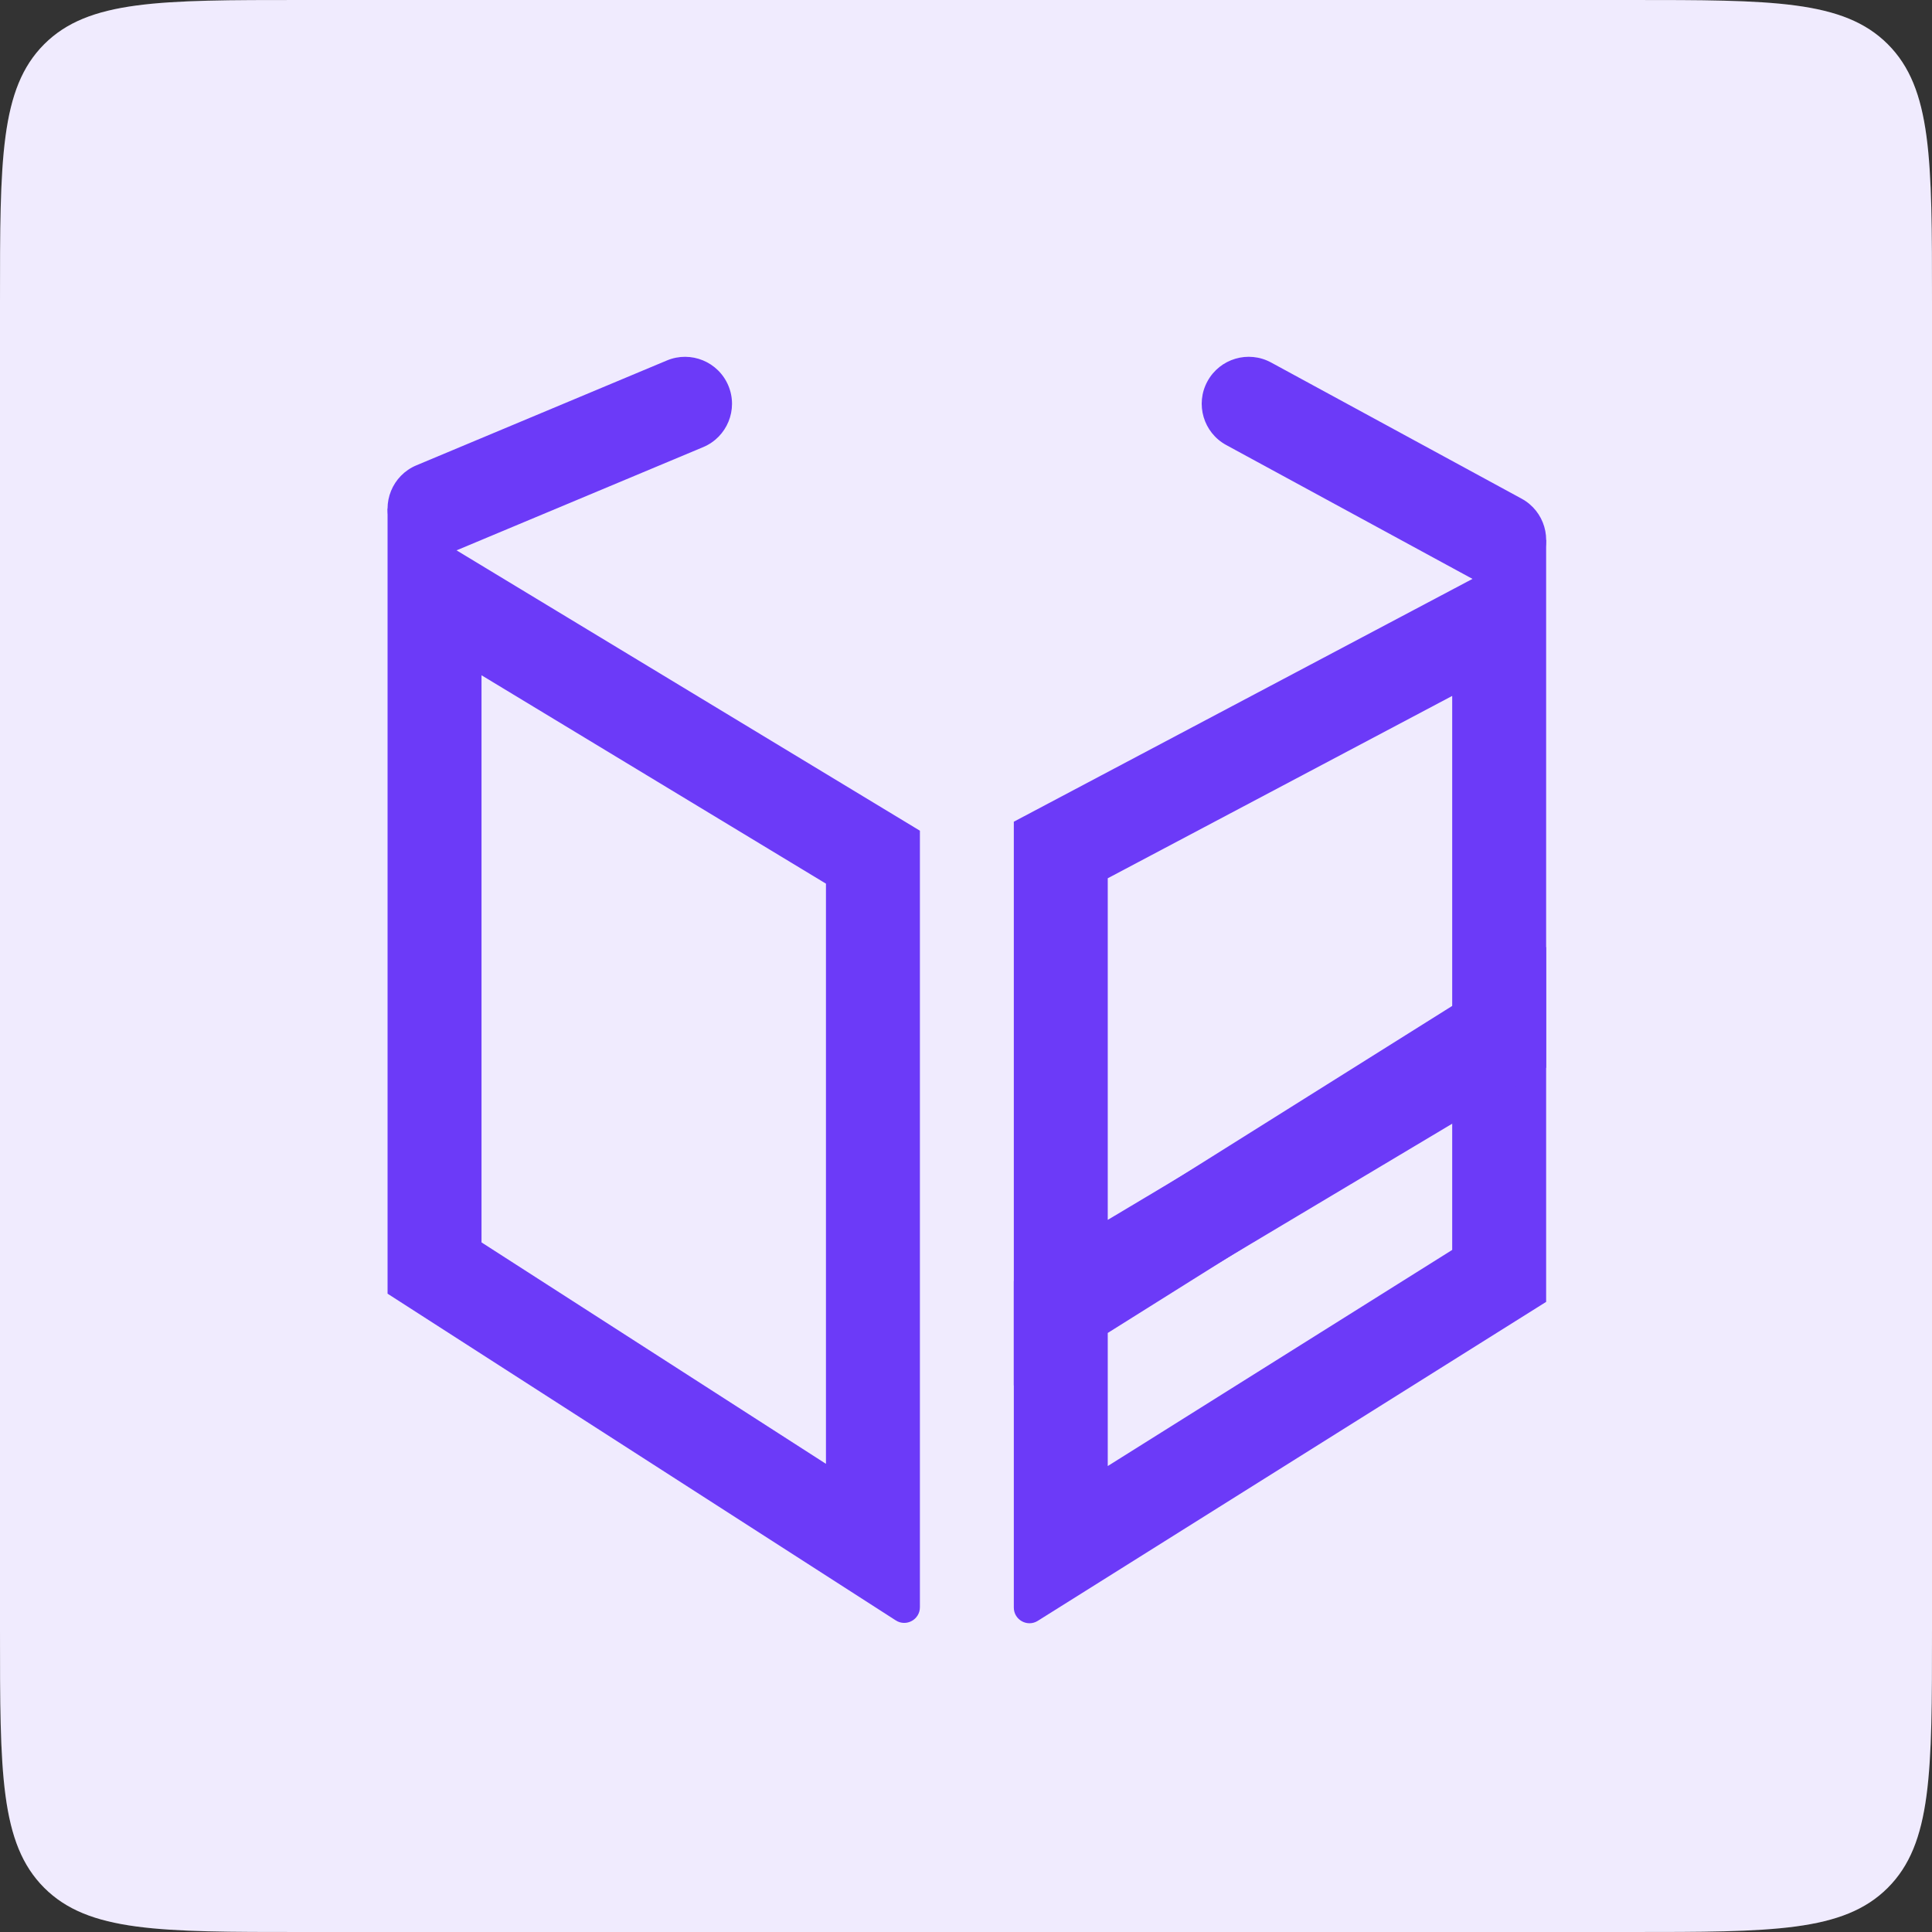 <svg width="256" height="256" viewbox="0 0 256 256" fill="none" xmlns="http://www.w3.org/2000/svg">
<rect width="100%" height="100%" fill="#333333" stroke="none"/>
<g clip-path="url(#clip0_1235_5354)">
<path d="M0 40C0 21.144 0 11.716 5.858 5.858C11.716 0 21.144 0 40 0H216C234.856 0 244.284 0 250.142 5.858C256 11.716 256 21.144 256 40V216C256 234.856 256 244.284 250.142 250.142C244.284 256 234.856 256 216 256H40C21.144 256 11.716 256 5.858 250.142C0 244.284 0 234.856 0 216V40Z" fill="white"></path>
<rect opacity="0.1" width="256" height="256" fill="#6C3AF8"></rect>
<path fill-rule="evenodd" clip-rule="evenodd" d="M51.355 67.394V171.42L118.695 214.711C120.076 215.598 121.892 214.607 121.892 212.966V110.072L51.355 67.394ZM63.803 89.475V164.624L109.444 193.966V117.089L63.803 89.475Z" fill="#6C3AF8"></path>
<path fill-rule="evenodd" clip-rule="evenodd" d="M204.872 125.48V172.505L137.513 214.769C136.131 215.636 134.336 214.643 134.336 213.012V169.738L204.872 125.48ZM192.424 147.986V165.62L146.783 194.258V176.623L192.424 147.986Z" fill="#6C3AF8"></path>
<path fill-rule="evenodd" clip-rule="evenodd" d="M204.872 71.539V141.466L134.336 183.566V108.88L204.872 71.539ZM192.424 92.213V134.399L146.783 161.64V116.375L192.424 92.213Z" fill="#6C3AF8"></path>
<path fill-rule="evenodd" clip-rule="evenodd" d="M96.512 51.102C97.839 54.273 96.345 57.919 93.174 59.246L59.98 73.14C56.81 74.467 53.163 72.973 51.836 69.802C50.509 66.631 52.004 62.985 55.174 61.658L88.368 47.764C91.539 46.437 95.185 47.931 96.512 51.102Z" fill="#6C3AF8"></path>
<path fill-rule="evenodd" clip-rule="evenodd" d="M204.119 74.519C202.478 77.539 198.699 78.656 195.679 77.014L162.485 58.971C159.465 57.33 158.348 53.55 159.99 50.531C161.631 47.511 165.41 46.393 168.43 48.035L201.624 66.078C204.644 67.72 205.761 71.499 204.119 74.519Z" fill="#6C3AF8"></path>
</g>
<defs>
<clippath id="clip0_1235_5354">
<path d="M0 40C0 21.144 0 11.716 5.858 5.858C11.716 0 21.144 0 40 0H216C234.856 0 244.284 0 250.142 5.858C256 11.716 256 21.144 256 40V216C256 234.856 256 244.284 250.142 250.142C244.284 256 234.856 256 216 256H40C21.144 256 11.716 256 5.858 250.142C0 244.284 0 234.856 0 216V40Z" fill="white"></path>
</clippath>
</defs>
</svg>
